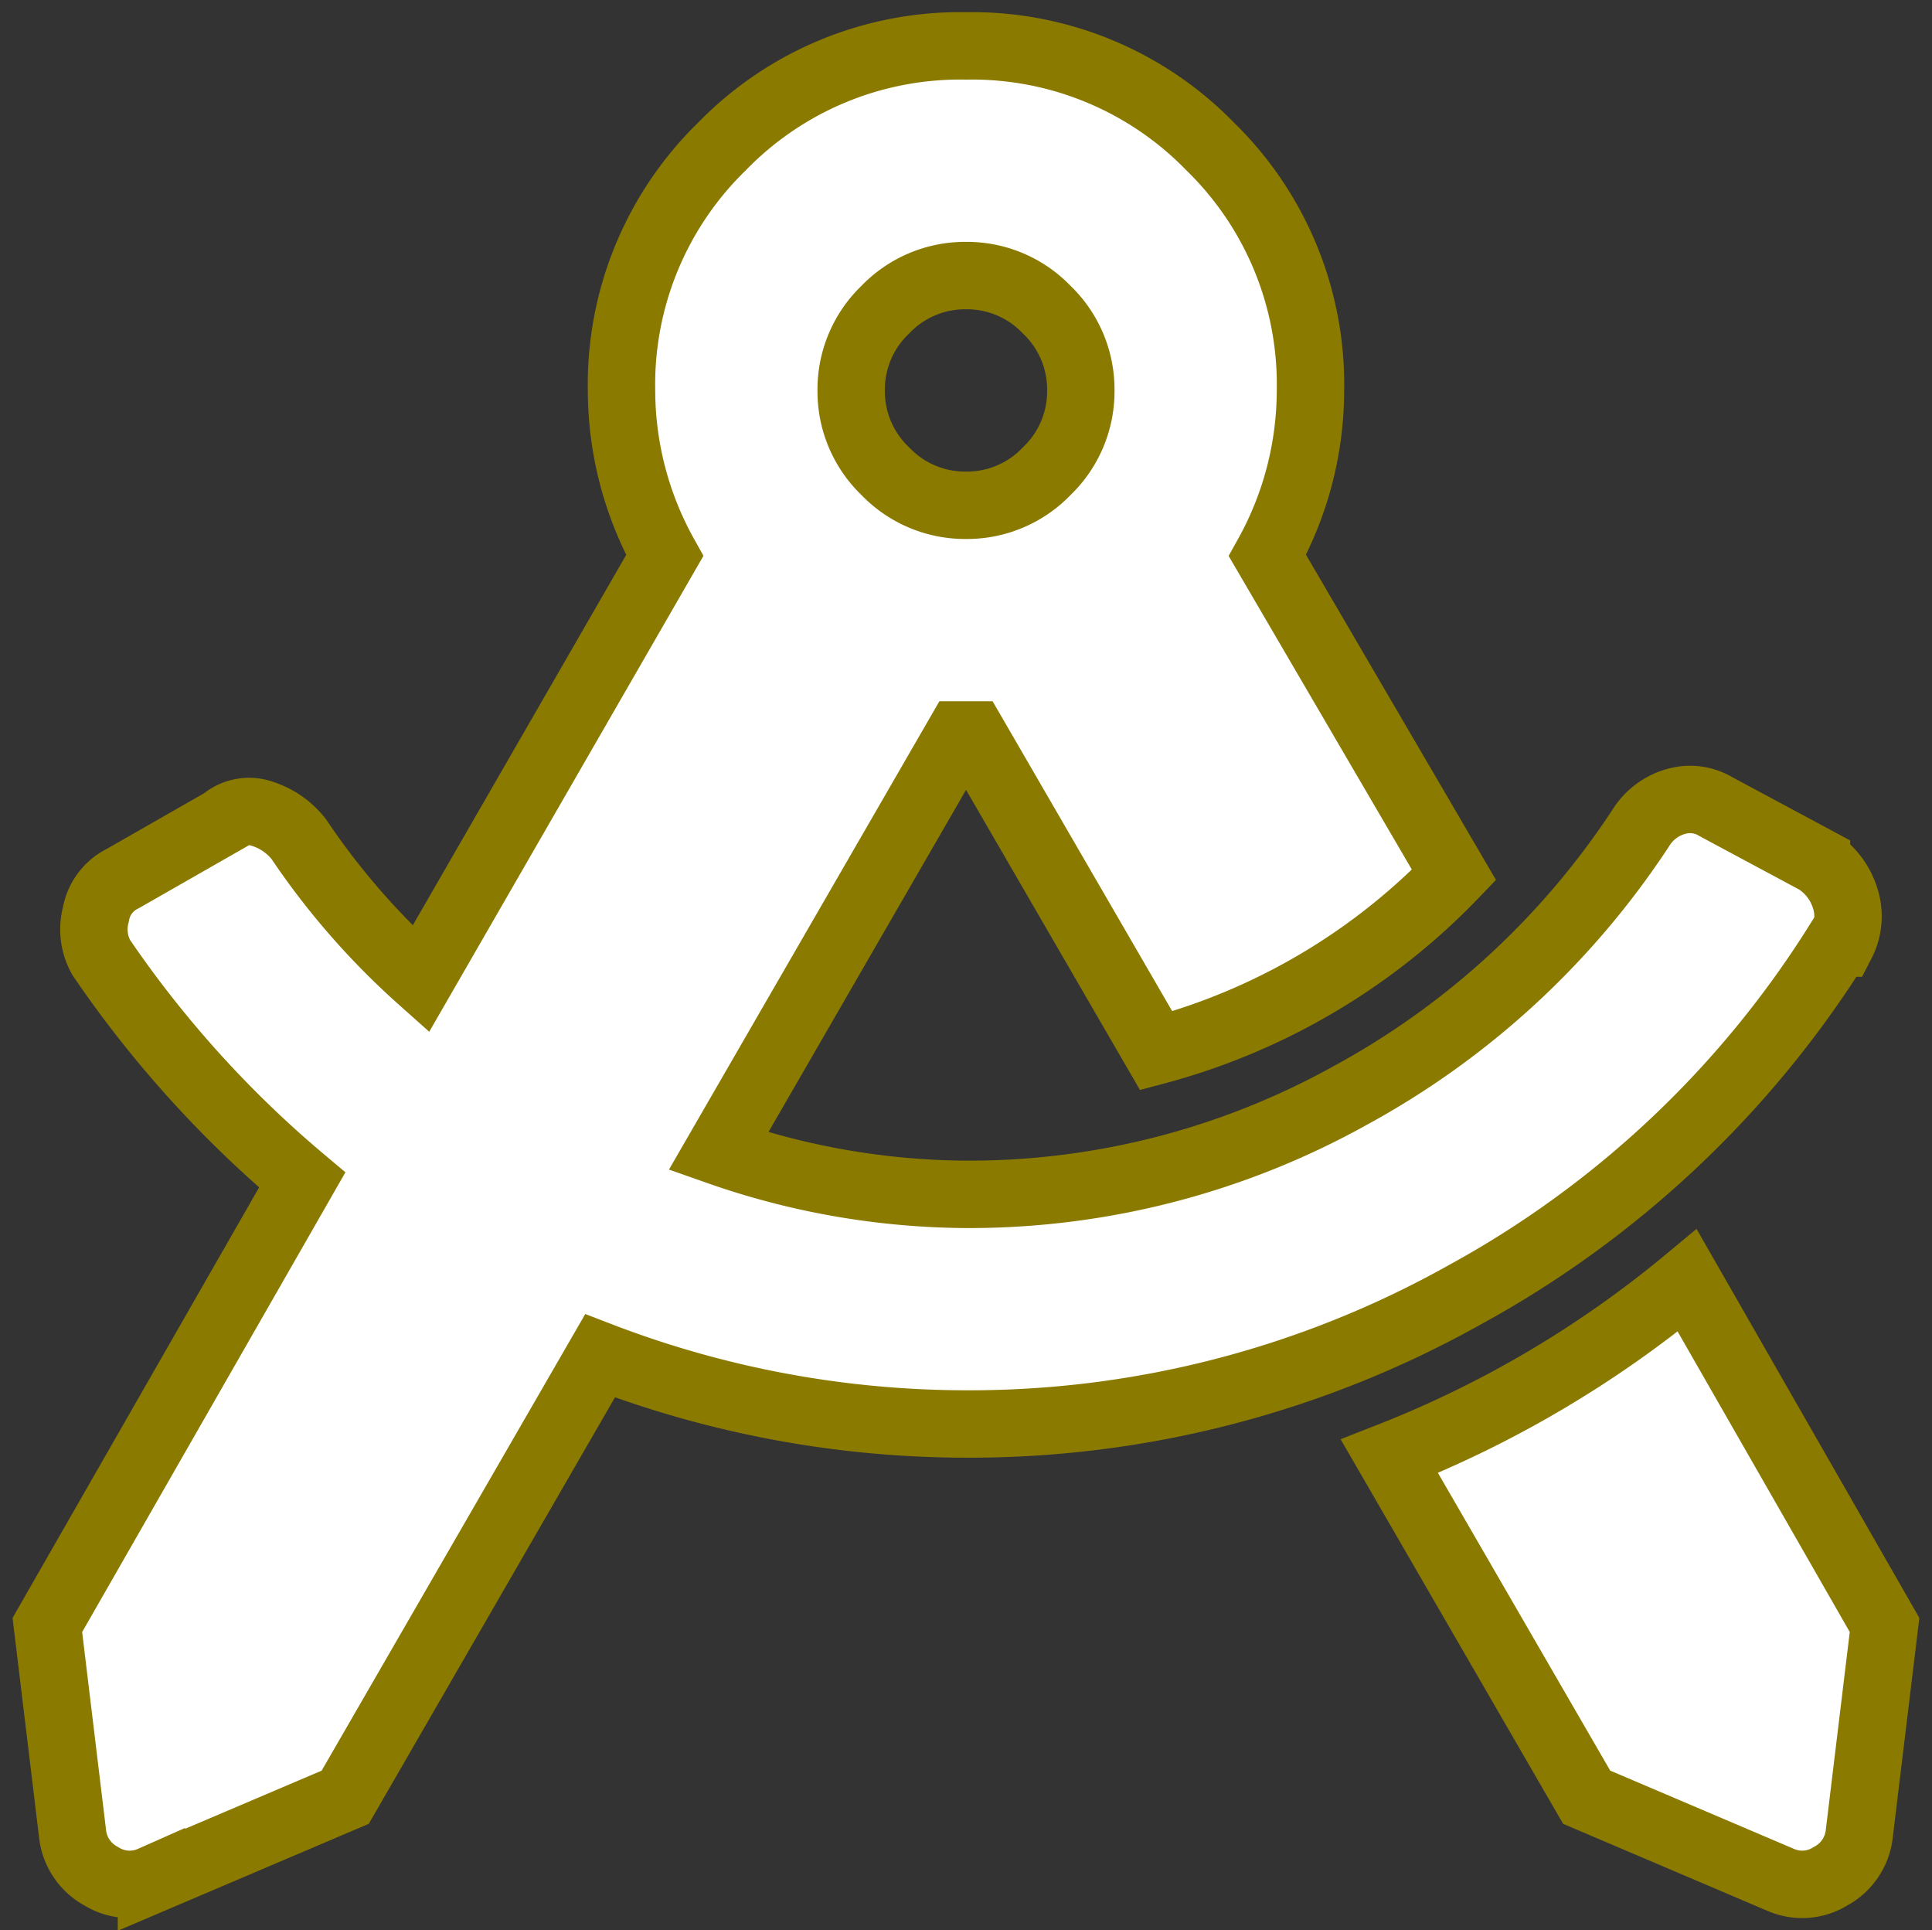 <svg xmlns="http://www.w3.org/2000/svg" xmlns:xlink="http://www.w3.org/1999/xlink" width="86" height="85.911" viewBox="0 0 86 85.911">
  <rect x="0" y="0" width="86" height="85.911" fill="#333333" stroke="none"/>
  <defs>
    <clipPath id="clip-path">
      <path id="Контур_262" data-name="Контур 262" d="M0,22.878H86V-63.033H0Z" transform="translate(0 63.033)" fill="#fff"/>
    </clipPath>
  </defs>
  <g id="Сгруппировать_375" data-name="Сгруппировать 375" transform="translate(0 63.033)">
    <g id="Сгруппировать_374" data-name="Сгруппировать 374" transform="translate(0 -63.033)" clip-path="url(#clip-path)">
      <g id="Сгруппировать_373" data-name="Сгруппировать 373" transform="translate(2.111 2.043)">
        <path id="Контур_261" data-name="Контур 261" d="M19.438,14.632l8.784,15.333L27.1,39.229a2.446,2.446,0,0,1-1.278,1.916,2.386,2.386,0,0,1-2.235.159l-8.625-3.673L6.181,22.458A48.277,48.277,0,0,0,19.438,14.632ZM26.306-.382h-.159A45.113,45.113,0,0,1,9.535,15.271a45.115,45.115,0,0,1-22.2,5.749,45.529,45.529,0,0,1-16.291-3.034L-40.3,37.632l-8.625,3.673a2.389,2.389,0,0,1-2.237-.159,2.444,2.444,0,0,1-1.277-1.916l-1.119-9.264L-42.214,10.16a48.938,48.938,0,0,1-8.945-9.9,2.567,2.567,0,0,1-.24-1.916,2.2,2.2,0,0,1,1.2-1.6l4.472-2.556a1.761,1.761,0,0,1,1.758-.319,3.365,3.365,0,0,1,1.6,1.118,33.006,33.006,0,0,0,5.431,6.229l10.861-18.847A15.128,15.128,0,0,1-28-24.978,14.783,14.783,0,0,1-23.526-35.84a14.782,14.782,0,0,1,10.86-4.473A14.785,14.785,0,0,1-1.8-35.84,14.781,14.781,0,0,1,2.667-24.978,15.126,15.126,0,0,1,.751-17.632L9.057-3.416A28.63,28.63,0,0,1-4.2,4.41L-12.346-9.645h-.639l-10.7,18.527A33.825,33.825,0,0,0-12.666,10.8,34.921,34.921,0,0,0,4.424,6.407a36.087,36.087,0,0,0,12.939-11.9,2.7,2.7,0,0,1,1.6-1.2,2.236,2.236,0,0,1,1.757.24l4.473,2.4a3.061,3.061,0,0,1,1.277,1.678A2.6,2.6,0,0,1,26.306-.382ZM-12.666-30.091a4.913,4.913,0,0,0-3.593,1.518,4.908,4.908,0,0,0-1.518,3.594,4.907,4.907,0,0,0,1.518,3.593,4.913,4.913,0,0,0,3.593,1.518,4.913,4.913,0,0,0,3.594-1.518,4.911,4.911,0,0,0,1.517-3.593,4.912,4.912,0,0,0-1.517-3.594A4.913,4.913,0,0,0-12.666-30.091Z" transform="translate(53.555 40.313)" fill="#fff" stroke="#8b7a00" stroke-width="3"/>
      </g>
    </g>
  </g>
</svg>
